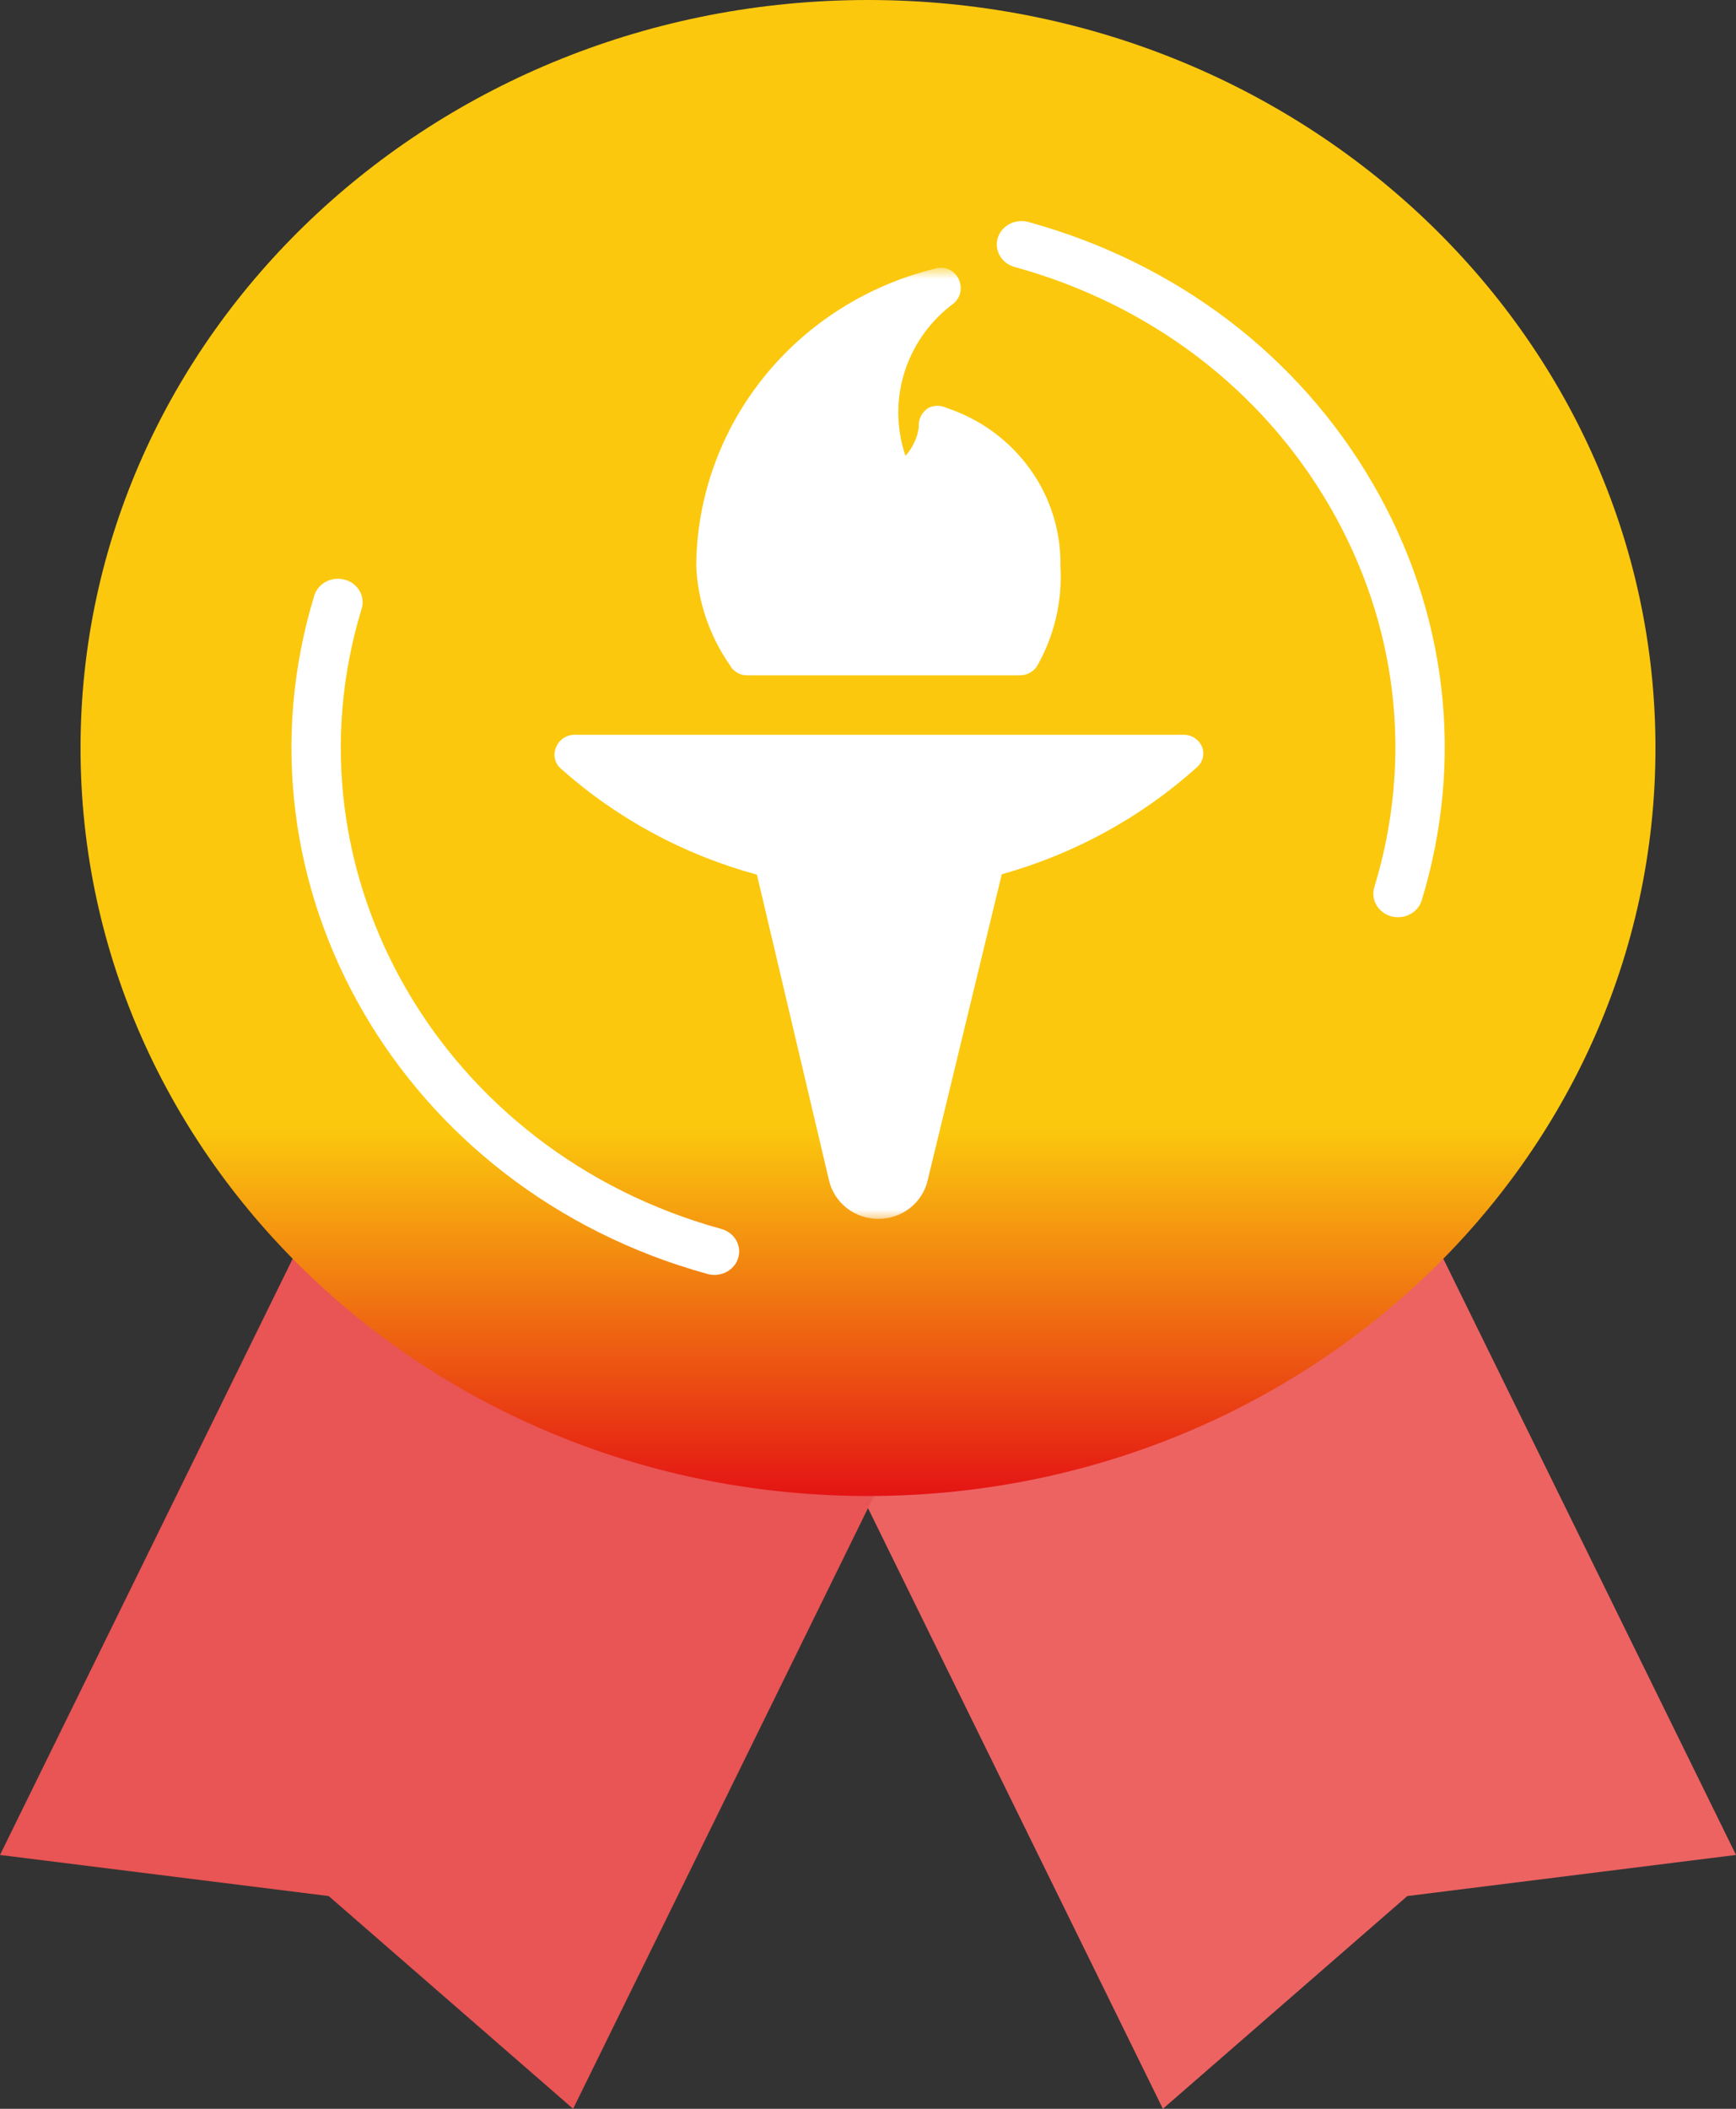 <svg width="84" height="102" viewBox="0 0 84 102" fill="none" xmlns="http://www.w3.org/2000/svg">
<rect x="0" y="0" width="84" height="102" fill="#333333" stroke="none"/>
<g clip-path="url(#clip0_6964_308)">
<path d="M41.712 72.36L56.268 102L68.096 91.71L84 89.721L69.838 60.884C58.369 60.791 49.023 64.336 42.288 72.36" fill="#ED6362"/>
<path d="M42.288 72.36L27.732 102L15.905 91.71L0 89.722L14.162 60.884C28.298 59.87 37.869 63.496 42.288 72.36Z" fill="#E95454"/>
<path d="M42 72.36C63.044 72.36 80.103 56.161 80.103 36.181C80.103 16.2 63.044 0 42 0C29.447 24.686 28.447 48.851 42 72.36Z" fill="url(#paint0_linear_6964_308)"/>
<path d="M42 72.36C20.956 72.36 3.897 56.161 3.897 36.181C3.897 16.2 20.956 0 42 0V72.322" fill="url(#paint1_linear_6964_308)"/>
<path d="M34.574 61.666C34.464 61.666 34.352 61.651 34.24 61.622C19.467 57.557 10.927 42.84 15.206 28.812C15.389 28.21 16.05 27.864 16.685 28.039C17.318 28.212 17.683 28.841 17.499 29.443C13.588 42.27 21.395 55.728 34.905 59.443C35.538 59.618 35.903 60.247 35.719 60.847C35.568 61.344 35.09 61.666 34.574 61.666Z" fill="white"/>
<path d="M67.647 44.365C67.537 44.365 67.425 44.351 67.315 44.32C66.682 44.145 66.317 43.518 66.499 42.916C68.396 36.702 67.629 30.159 64.341 24.492C61.053 18.826 55.639 14.714 49.095 12.914C48.462 12.741 48.097 12.112 48.279 11.51C48.463 10.909 49.124 10.564 49.758 10.737C56.915 12.705 62.836 17.202 66.431 23.399C70.028 29.596 70.866 36.751 68.794 43.546C68.642 44.044 68.166 44.365 67.647 44.365Z" fill="white"/>
<mask id="mask0_6964_308" style="mask-type:luminance" maskUnits="userSpaceOnUse" x="19" y="13" width="47" height="46">
<path d="M66 13H19V59H66V13Z" fill="white"/>
</mask>
<g mask="url(#mask0_6964_308)">
<path d="M36.135 32.665H49.354C49.518 32.665 49.679 32.624 49.823 32.547C49.967 32.47 50.088 32.359 50.177 32.224C51.016 30.752 51.41 29.077 51.312 27.394C51.344 25.708 50.826 24.055 49.833 22.677C48.84 21.298 47.424 20.265 45.79 19.727C45.656 19.662 45.509 19.628 45.359 19.628C45.21 19.628 45.062 19.662 44.928 19.727C44.769 19.826 44.64 19.966 44.557 20.132C44.474 20.298 44.44 20.483 44.458 20.667C44.388 21.179 44.163 21.66 43.812 22.047C43.374 20.757 43.351 19.367 43.747 18.064C44.143 16.761 44.938 15.609 46.025 14.763C46.222 14.641 46.368 14.455 46.44 14.238C46.511 14.021 46.503 13.787 46.417 13.575C46.377 13.46 46.315 13.355 46.233 13.264C46.151 13.173 46.052 13.098 45.941 13.045C45.83 12.992 45.71 12.96 45.586 12.952C45.463 12.945 45.339 12.961 45.222 13C41.941 13.808 39.027 15.66 36.939 18.266C34.851 20.872 33.707 24.083 33.688 27.394C33.767 29.102 34.33 30.754 35.313 32.167C35.391 32.315 35.509 32.44 35.654 32.527C35.798 32.615 35.965 32.663 36.135 32.665Z" fill="white"/>
<path d="M58.167 36.134C58.095 35.958 57.971 35.806 57.81 35.7C57.65 35.594 57.46 35.538 57.266 35.54H27.812C27.619 35.538 27.429 35.594 27.268 35.7C27.107 35.806 26.983 35.958 26.912 36.134C26.832 36.307 26.809 36.5 26.848 36.686C26.887 36.872 26.984 37.041 27.127 37.169C29.838 39.587 33.091 41.346 36.625 42.306L40.111 57.083C40.232 57.615 40.535 58.09 40.969 58.431C41.403 58.772 41.943 58.957 42.5 58.957C43.057 58.957 43.597 58.772 44.031 58.431C44.465 58.09 44.768 57.615 44.889 57.083L48.473 42.287C51.97 41.309 55.188 39.551 57.873 37.15C58.025 37.032 58.135 36.871 58.188 36.688C58.24 36.506 58.233 36.312 58.167 36.134Z" fill="white"/>
</g>
</g>
<defs>
<linearGradient id="paint0_linear_6964_308" x1="56.155" y1="0" x2="56.155" y2="72.36" gradientUnits="userSpaceOnUse">
<stop offset="0.755" stop-color="#FBC80E"/>
<stop offset="1" stop-color="#E41414"/>
</linearGradient>
<linearGradient id="paint1_linear_6964_308" x1="22.948" y1="0" x2="22.948" y2="72.36" gradientUnits="userSpaceOnUse">
<stop offset="0.755" stop-color="#FBC80E"/>
<stop offset="1" stop-color="#E41414"/>
</linearGradient>
<clipPath id="clip0_6964_308">
<rect width="84" height="102" fill="white"/>
</clipPath>
</defs>
</svg>
